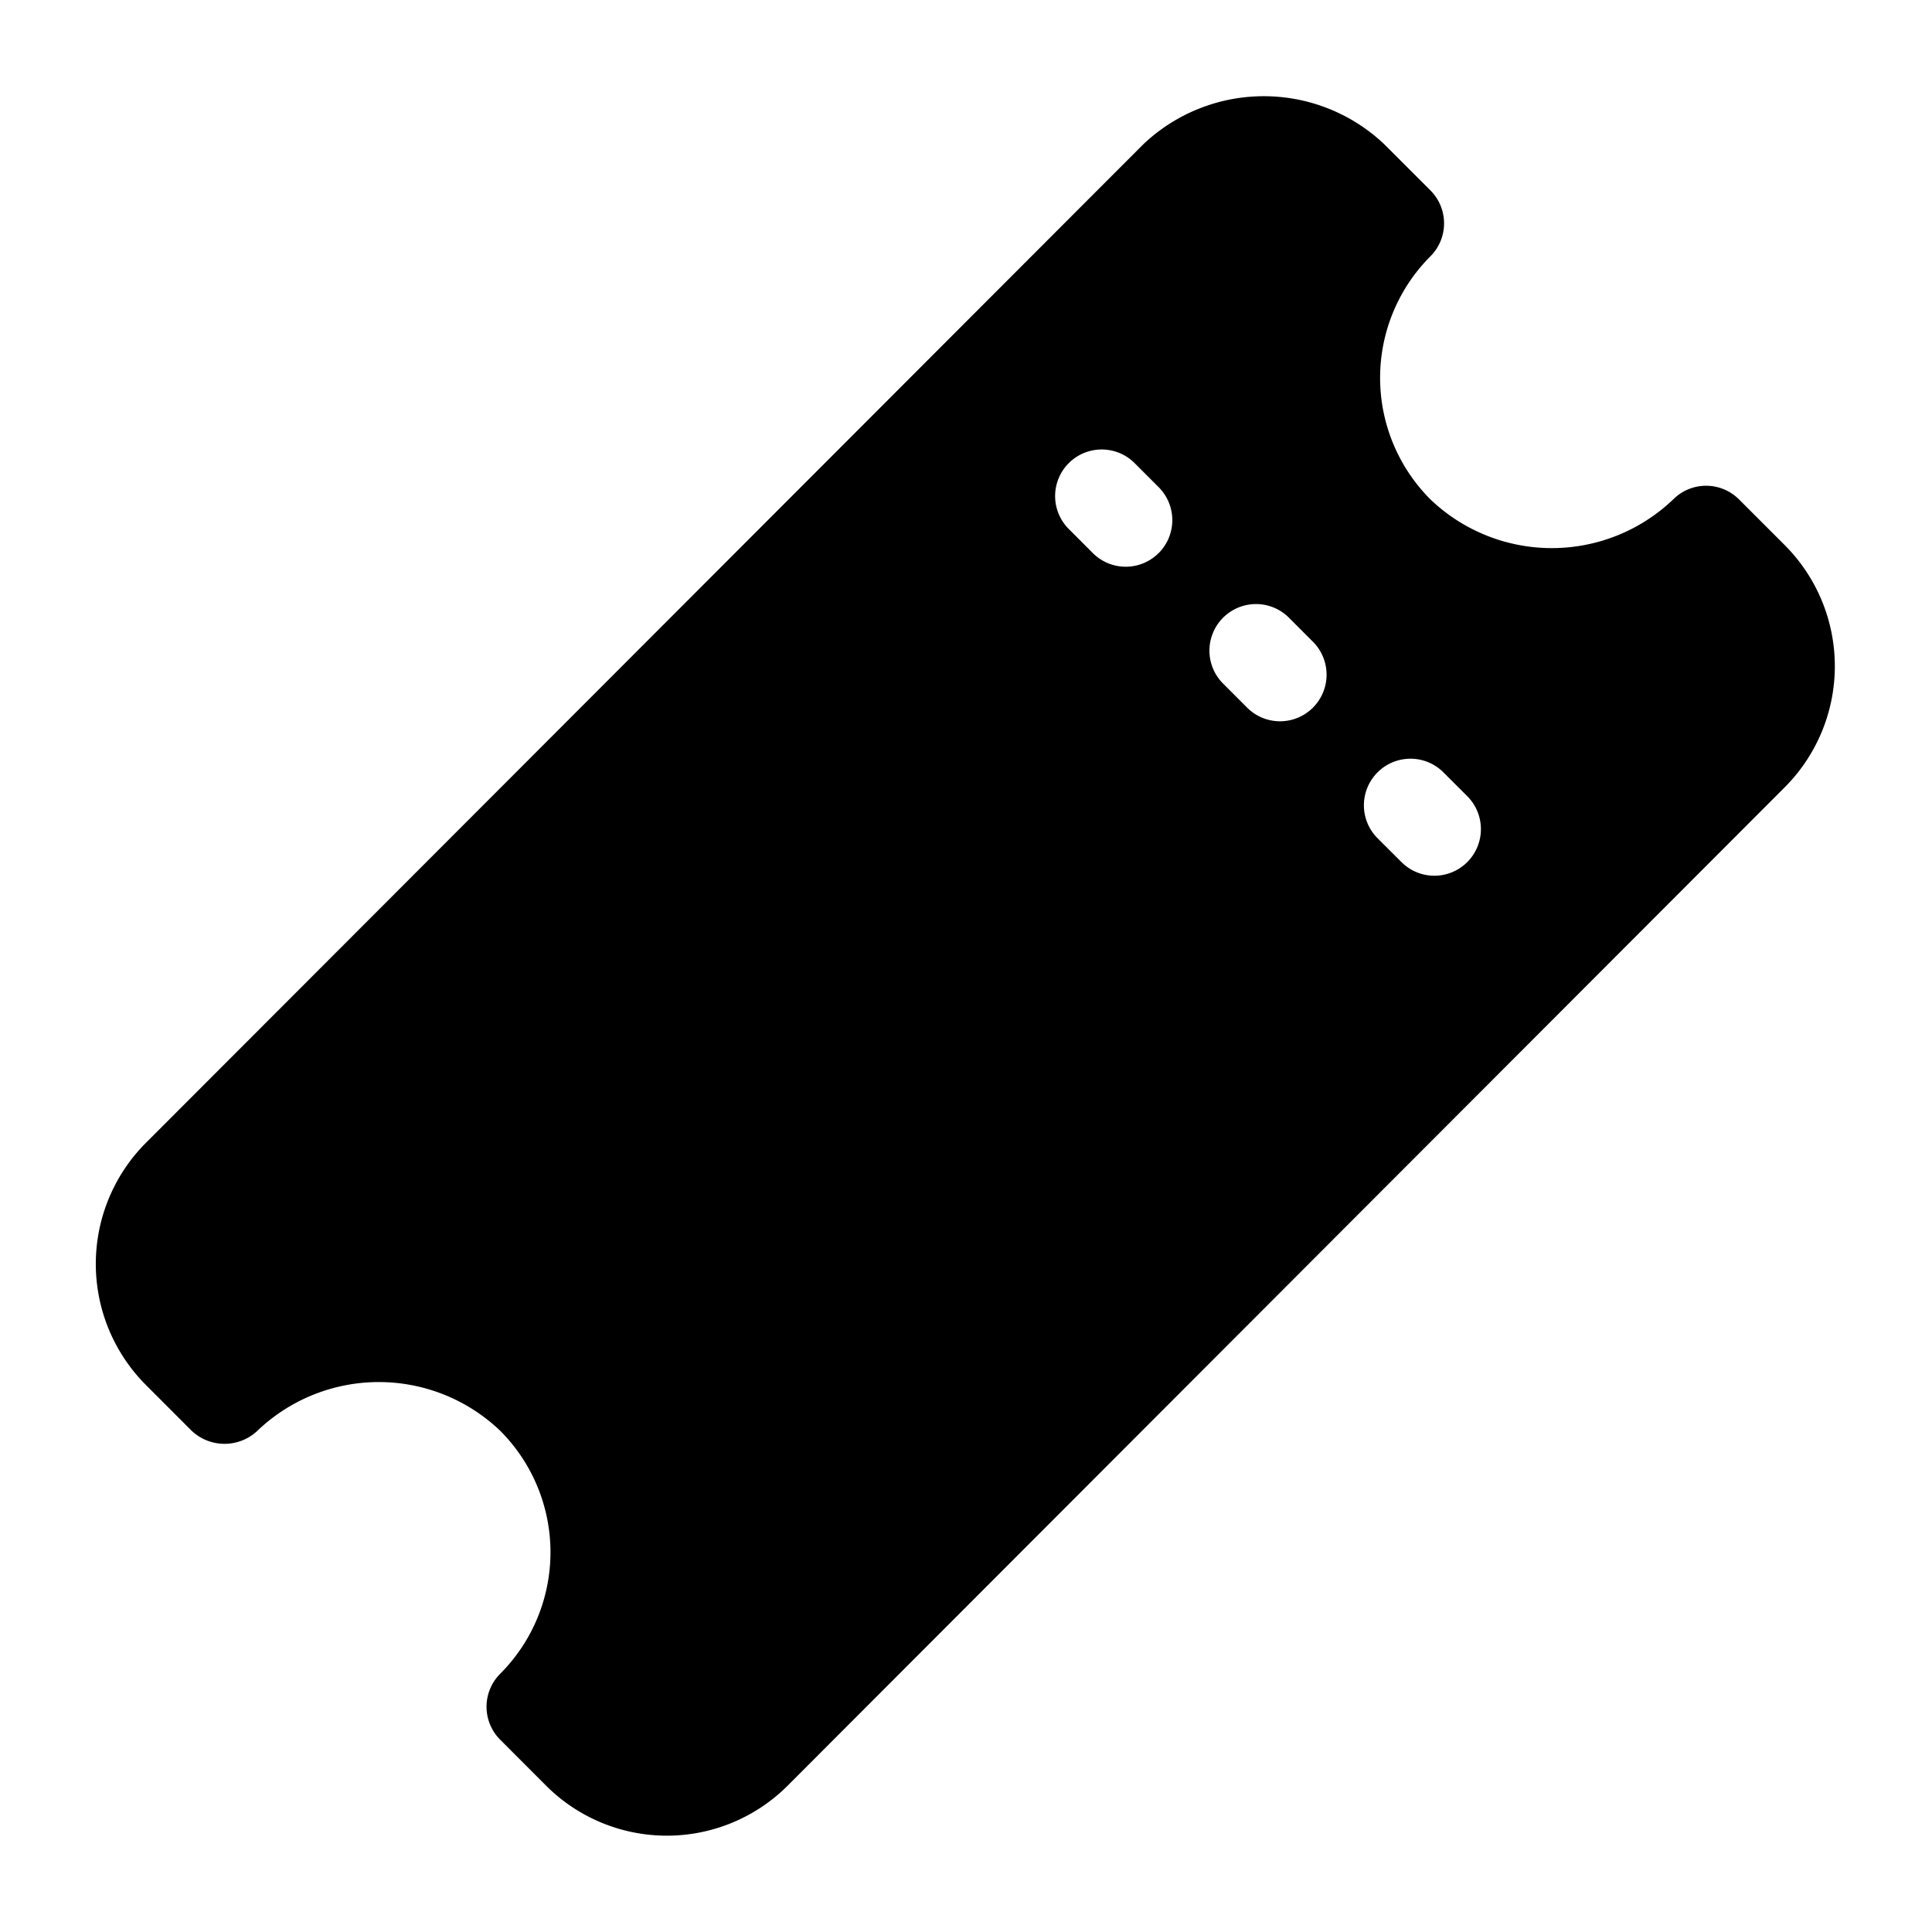 <svg xmlns="http://www.w3.org/2000/svg" width="100" height="100" viewBox="0 0 100 100">
  <defs>
    <style>
      .cls-1 {
        fill-rule: evenodd;
      }
    </style>
  </defs>
  <path id="모양_3" data-name="모양 3" class="cls-1" d="M92.389,28.227l-2.378-2.378a2.407,2.407,0,0,0-3.407,0,9.089,9.089,0,0,1-12.565,0,8.9,8.9,0,0,1,0-12.583,2.414,2.414,0,0,0,0-3.411L71.661,7.477a9.061,9.061,0,0,0-12.493,0L7.54,59.166a8.868,8.868,0,0,0,0,12.508l2.378,2.381a2.481,2.481,0,0,0,3.407,0,9.091,9.091,0,0,1,12.564,0,8.9,8.9,0,0,1,0,12.58,2.413,2.413,0,0,0,0,3.411l2.378,2.381a8.842,8.842,0,0,0,12.5,0L92.389,40.738A8.87,8.87,0,0,0,92.389,28.227Zm-32.418.4a2.407,2.407,0,0,1-3.407,0l-1.277-1.279a2.411,2.411,0,0,1,3.407-3.411l1.277,1.278A2.414,2.414,0,0,1,59.972,28.629Zm7.987,8a2.407,2.407,0,0,1-3.407,0l-1.277-1.278a2.411,2.411,0,0,1,3.407-3.411l1.277,1.279A2.413,2.413,0,0,1,67.959,36.626Zm7.991,7.991a2.407,2.407,0,0,1-3.407.006l-1.28-1.278a2.411,2.411,0,0,1,3.4-3.417l1.28,1.278A2.413,2.413,0,0,1,75.95,44.617Z"/>
</svg>
